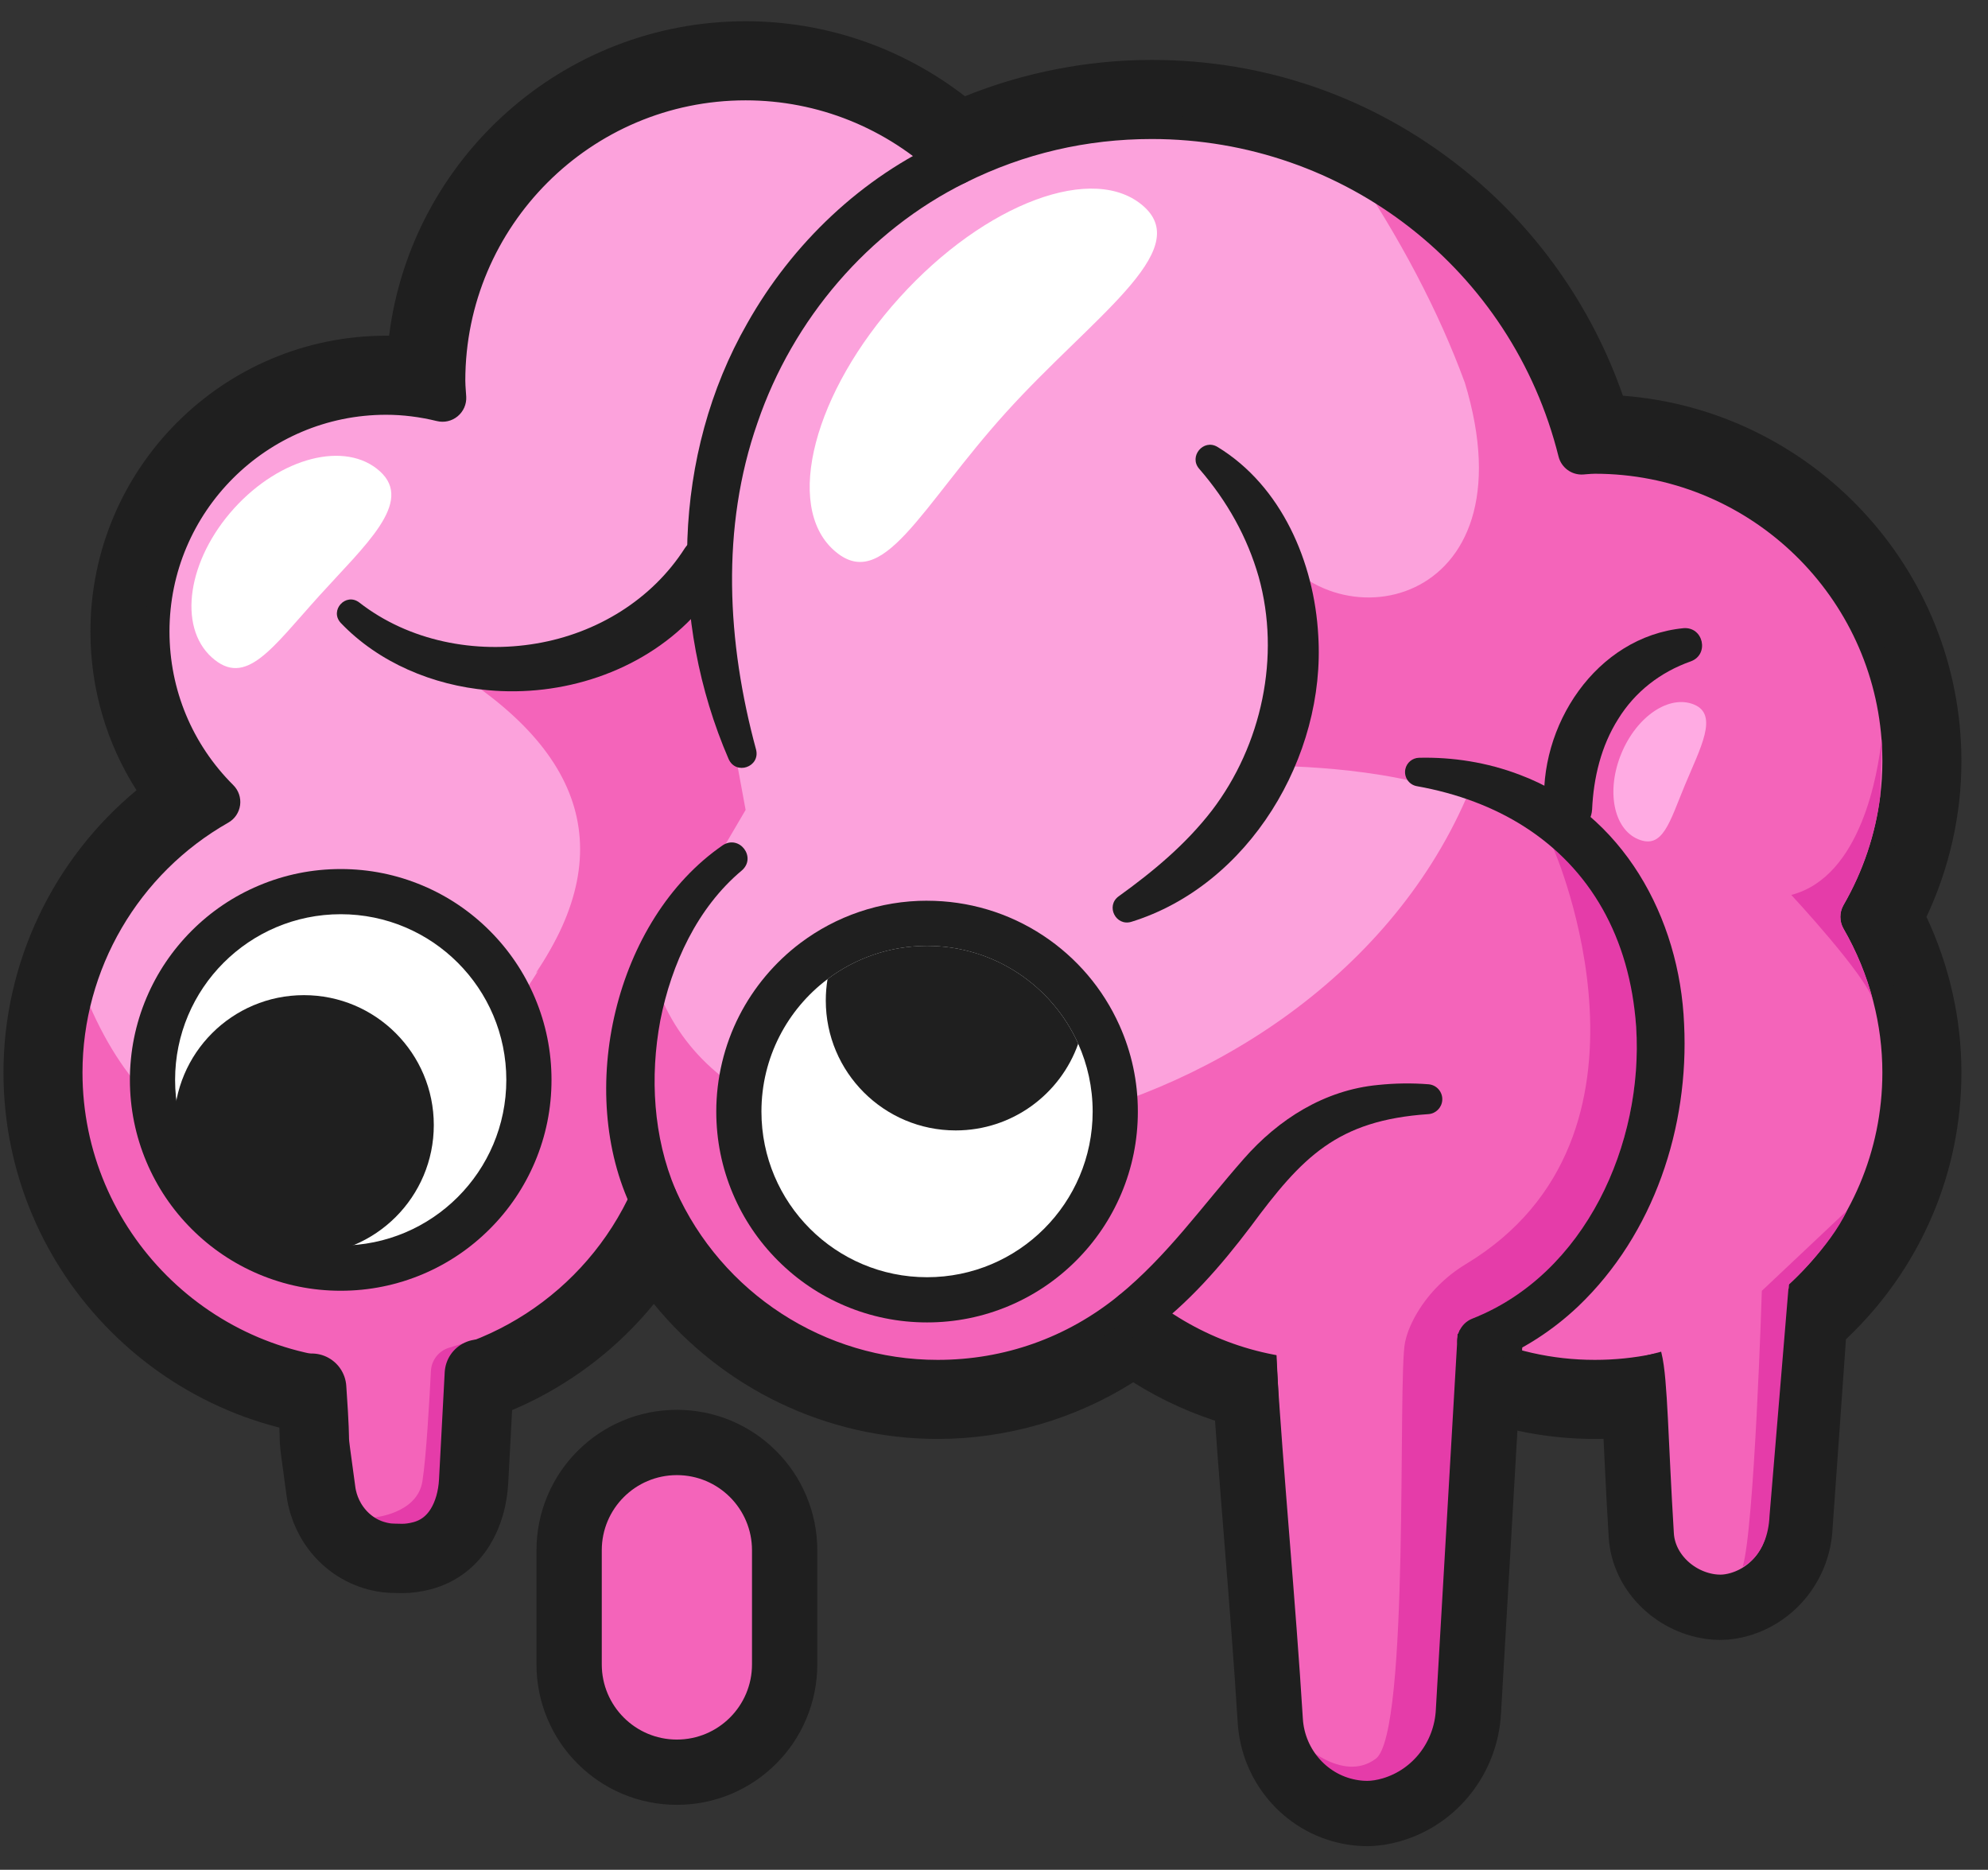 <svg width="67" height="63" viewBox="0 0 67 63" fill="none" xmlns="http://www.w3.org/2000/svg">
<rect x="0" y="0" width="67" height="63" fill="#333333" stroke="none"/>
<path d="M62.825 30.893C63.717 32.436 64.24 34.225 64.24 36.137C64.24 41.925 59.546 46.62 53.752 46.62C52.144 46.62 50.628 46.251 49.266 45.605C47.91 46.251 46.393 46.62 44.785 46.62C42.286 46.62 39.995 45.744 38.19 44.286C36.391 45.744 34.1 46.62 31.601 46.62C27.334 46.62 23.67 44.072 22.036 40.414C20.397 44.072 16.733 46.62 12.467 46.62C6.678 46.62 1.978 41.926 1.978 36.137C1.978 34.93 2.181 33.766 2.561 32.687C3.404 30.273 5.108 28.265 7.297 27.021C5.824 25.553 4.91 23.523 4.91 21.275C4.91 16.8 8.536 13.174 13.011 13.174C13.668 13.174 14.304 13.259 14.912 13.409C14.902 13.211 14.88 13.024 14.88 12.827C14.88 7.166 19.473 2.579 25.128 2.579C27.878 2.579 30.362 3.668 32.204 5.425C34.196 4.438 36.444 3.882 38.815 3.882C41.186 3.882 43.44 4.437 45.431 5.425C49.308 7.343 52.235 10.899 53.303 15.187C53.453 15.177 53.602 15.161 53.752 15.161C59.545 15.161 64.24 19.86 64.24 25.649C64.24 27.561 63.716 29.35 62.824 30.893H62.825Z" fill="#FCA2DC"/>
<path d="M14.188 21.963C19.591 24.899 20.969 28.491 18.06 32.781L21.83 29.57C21.83 29.57 22.889 24.776 22.783 24.115C22.677 23.453 22.244 20.906 22.244 20.906C22.244 20.906 18.117 23.413 14.188 21.963V21.963Z" fill="#F464BA"/>
<path d="M62.825 30.893C63.717 32.437 64.24 34.226 64.24 36.137C64.24 41.926 59.546 46.62 53.752 46.62C52.144 46.62 50.628 46.252 49.266 45.606C47.91 46.252 46.393 46.62 44.785 46.62C42.286 46.62 39.995 45.745 38.19 44.286C36.391 45.744 34.1 46.62 31.601 46.62C27.334 46.62 23.67 44.073 22.036 40.415C20.397 44.073 16.733 46.62 12.467 46.62C6.678 46.62 1.978 41.926 1.978 36.137C1.978 34.931 2.181 33.766 2.561 32.688C7.025 45.771 21.246 36.217 21.246 21.393L24.295 19.332L24.343 23.027L25.129 27.289L21.962 32.688C24.563 42.257 44.076 39.139 49.421 26.883C49.33 26.867 49.24 26.835 49.149 26.797C46.66 25.777 42.719 25.804 42.719 25.804L43.168 24.597C43.916 21.74 43.173 19.225 42.735 18.109C44.743 21.831 51.718 20.598 49.363 12.876C49.359 12.872 49.357 12.868 49.357 12.865C48.498 10.526 47.211 8.043 45.432 5.426C49.218 7.295 52.097 10.734 53.224 14.883L53.304 15.188C53.453 15.177 53.603 15.161 53.752 15.161C59.546 15.161 64.24 19.861 64.24 25.649C64.24 27.561 63.717 29.35 62.825 30.893H62.825Z" fill="#F464BA"/>
<path d="M65.041 25.649C65.041 19.477 60.062 14.445 53.909 14.361C51.952 7.687 45.836 3.082 38.816 3.082C36.554 3.082 34.38 3.549 32.346 4.472C30.331 2.731 27.789 1.779 25.129 1.779C19.166 1.779 14.29 6.527 14.087 12.442C13.727 12.396 13.368 12.373 13.012 12.373C8.103 12.373 4.11 16.367 4.11 21.276C4.11 23.327 4.798 25.272 6.067 26.849C3.029 28.943 1.178 32.418 1.178 36.137C1.178 42.359 6.242 47.421 12.467 47.421C16.384 47.421 19.992 45.381 22.036 42.114C24.076 45.381 27.683 47.421 31.601 47.421C33.964 47.421 36.28 46.67 38.191 45.294C40.121 46.688 42.388 47.421 44.786 47.421C46.34 47.421 47.846 47.106 49.267 46.486C50.693 47.106 52.2 47.421 53.752 47.421C59.977 47.421 65.041 42.359 65.041 36.137C65.041 34.319 64.593 32.516 63.74 30.893C64.593 29.27 65.041 27.467 65.041 25.649ZM53.752 45.819C52.315 45.819 50.921 45.504 49.61 44.882C49.501 44.83 49.384 44.804 49.267 44.804C49.149 44.804 49.031 44.83 48.922 44.882C47.617 45.504 46.226 45.819 44.786 45.819C42.547 45.819 40.441 45.074 38.694 43.663C38.4 43.426 37.98 43.426 37.687 43.664C35.946 45.074 33.842 45.819 31.601 45.819C27.791 45.819 24.323 43.569 22.768 40.088C22.64 39.8 22.353 39.614 22.038 39.614H22.037C21.721 39.614 21.435 39.799 21.306 40.087C19.745 43.569 16.276 45.819 12.467 45.819C7.126 45.819 2.78 41.476 2.78 36.137C2.78 32.664 4.663 29.438 7.693 27.718C7.911 27.595 8.058 27.377 8.092 27.128C8.125 26.88 8.041 26.631 7.863 26.454C6.476 25.072 5.712 23.233 5.712 21.276C5.712 17.25 8.987 13.975 13.012 13.975C13.574 13.975 14.15 14.047 14.722 14.187C14.969 14.248 15.229 14.188 15.424 14.026C15.62 13.864 15.727 13.62 15.713 13.366C15.709 13.293 15.704 13.222 15.698 13.151C15.69 13.036 15.682 12.928 15.682 12.827C15.682 7.618 19.92 3.381 25.129 3.381C27.56 3.381 29.877 4.313 31.652 6.006C31.896 6.238 32.259 6.293 32.561 6.144C34.514 5.175 36.618 4.684 38.816 4.684C45.319 4.684 50.957 9.083 52.526 15.381C52.621 15.759 52.972 16.015 53.361 15.987L53.48 15.977C53.579 15.97 53.672 15.962 53.752 15.962C58.847 15.962 63.036 19.915 63.412 24.915C63.416 24.973 63.42 25.031 63.423 25.089C63.434 25.275 63.44 25.461 63.44 25.649C63.44 26.045 63.415 26.44 63.366 26.831V26.832C63.205 28.112 62.786 29.359 62.132 30.492C61.988 30.74 61.988 31.046 62.132 31.294C62.572 32.057 62.906 32.871 63.126 33.711C63.127 33.714 63.127 33.715 63.128 33.718C63.13 33.726 63.132 33.734 63.134 33.742C63.135 33.744 63.135 33.747 63.136 33.75C63.337 34.53 63.44 35.332 63.44 36.137C63.44 41.476 59.094 45.819 53.752 45.819Z" fill="#1F1F1F"/>
<path d="M66.104 25.649C66.104 19.155 61.067 13.816 54.695 13.333C53.653 10.324 51.749 7.63 49.233 5.639C46.241 3.271 42.639 2.019 38.816 2.019C36.662 2.019 34.509 2.44 32.521 3.243C30.403 1.606 27.822 0.716 25.13 0.716C18.965 0.716 13.861 5.346 13.113 11.312C13.079 11.311 13.046 11.311 13.012 11.311C7.518 11.311 3.048 15.781 3.048 21.275C3.048 23.201 3.59 25.042 4.601 26.626C1.794 28.95 0.117 32.433 0.117 36.137C0.117 42.945 5.657 48.483 12.468 48.483C16.225 48.483 19.724 46.766 22.036 43.934C24.345 46.766 27.843 48.483 31.602 48.483C33.937 48.483 36.23 47.812 38.193 46.574C40.159 47.812 42.453 48.483 44.787 48.483C46.334 48.483 47.838 48.198 49.268 47.635C50.702 48.198 52.207 48.483 53.753 48.483C60.563 48.483 66.104 42.945 66.104 36.137C66.104 34.33 65.699 32.536 64.926 30.893C65.699 29.25 66.104 27.456 66.104 25.649ZM53.753 46.62C52.145 46.62 50.629 46.252 49.267 45.605C47.911 46.252 46.394 46.62 44.787 46.62C42.288 46.62 39.997 45.744 38.191 44.286C36.392 45.744 34.101 46.62 31.602 46.62C27.335 46.62 23.672 44.073 22.038 40.415C20.398 44.073 16.735 46.62 12.468 46.62C6.679 46.62 1.98 41.926 1.98 36.137C1.98 32.228 4.126 28.821 7.298 27.022C5.825 25.553 4.911 23.524 4.911 21.275C4.911 16.8 8.537 13.174 13.012 13.174C13.669 13.174 14.305 13.26 14.914 13.409C14.903 13.211 14.882 13.025 14.882 12.827C14.882 7.166 19.474 2.579 25.13 2.579C27.88 2.579 30.363 3.669 32.205 5.426C34.197 4.438 36.445 3.882 38.816 3.882C45.812 3.882 51.686 8.694 53.304 15.188C53.454 15.177 53.603 15.161 53.753 15.161C59.547 15.161 64.241 19.86 64.241 25.649C64.241 27.226 63.885 28.72 63.259 30.061C63.126 30.346 62.982 30.623 62.826 30.893C62.962 31.128 63.089 31.369 63.208 31.615C63.865 32.985 64.241 34.517 64.241 36.137C64.241 41.926 59.547 46.62 53.753 46.62Z" fill="#1F1F1F"/>
<path d="M32.544 6.152C29.253 7.773 26.715 10.773 25.532 14.237C24.289 17.78 24.5 21.645 25.482 25.259C25.626 25.843 24.801 26.131 24.555 25.572C22.55 20.938 22.648 15.324 25.185 10.893C26.701 8.205 29.038 5.971 31.866 4.701C32.832 4.303 33.473 5.663 32.544 6.153L32.544 6.152Z" fill="#1F1F1F"/>
<path d="M21.308 40.749C19.39 36.796 20.704 30.991 24.365 28.475C24.927 28.119 25.505 28.892 25.002 29.328C23.501 30.583 22.627 32.486 22.253 34.387C21.899 36.285 22.017 38.306 22.764 40.08C23.142 41.042 21.795 41.663 21.308 40.749H21.308Z" fill="#1F1F1F"/>
<path d="M41.032 15.058C43.194 16.374 44.294 18.95 44.428 21.409C44.687 25.494 42.096 29.831 38.127 31.06C37.604 31.215 37.262 30.528 37.695 30.205C38.874 29.357 39.962 28.449 40.841 27.312C42.526 25.106 43.167 22.114 42.42 19.435C42.039 18.105 41.363 16.887 40.418 15.798C40.052 15.384 40.558 14.774 41.031 15.058L41.032 15.058Z" fill="#1F1F1F"/>
<path d="M52.056 27.297C51.821 24.471 53.787 21.456 56.733 21.166C57.407 21.107 57.616 22.048 56.988 22.282C55.96 22.643 55.102 23.309 54.536 24.227C53.962 25.133 53.705 26.204 53.657 27.279C53.584 28.277 52.15 28.29 52.056 27.297H52.056Z" fill="#1F1F1F"/>
<path d="M37.698 43.655C39.339 42.315 40.487 40.672 41.914 39.05C43.087 37.71 44.637 36.727 46.444 36.556C47.019 36.496 47.587 36.489 48.144 36.533C48.422 36.555 48.629 36.798 48.607 37.075C48.587 37.328 48.384 37.523 48.138 37.539C45.059 37.749 43.883 38.985 42.15 41.329C41.153 42.646 40.036 43.936 38.685 44.918C37.841 45.499 36.928 44.335 37.698 43.656V43.655Z" fill="#1F1F1F"/>
<path d="M12.111 20.302C13.786 21.606 16.021 22.033 18.081 21.681C20.111 21.338 21.974 20.205 23.083 18.466C23.663 17.622 24.923 18.37 24.46 19.285C24.154 19.843 23.765 20.357 23.325 20.82C21.564 22.652 18.93 23.488 16.437 23.254C14.597 23.092 12.765 22.33 11.484 20.988C11.095 20.564 11.656 19.952 12.111 20.302H12.111Z" fill="#1F1F1F"/>
<path d="M33.907 13.893C31.017 17.086 29.754 20.034 28.093 18.53C26.431 17.027 27.427 13.219 30.317 10.026C33.206 6.832 36.896 5.462 38.558 6.965C40.219 8.469 36.797 10.699 33.907 13.893Z" fill="white"/>
<path d="M10.737 20.1C9.171 21.83 8.284 23.188 7.135 22.147C5.985 21.107 6.322 18.861 7.888 17.13C9.454 15.4 11.655 14.84 12.805 15.881C13.955 16.922 12.303 18.369 10.737 20.099V20.1Z" fill="white"/>
<path d="M56.785 26.453C56.265 27.706 56.043 28.623 55.211 28.277C54.378 27.931 54.125 26.635 54.646 25.382C55.166 24.129 56.263 23.394 57.096 23.74C57.928 24.086 57.306 25.2 56.785 26.453H56.785Z" fill="#FFABE3"/>
<path d="M11.483 42.728C9.788 42.728 8.195 42.068 6.997 40.87C5.799 39.672 5.14 38.079 5.14 36.385C5.14 34.691 5.799 33.098 6.997 31.9C8.195 30.702 9.788 30.042 11.483 30.042C13.177 30.042 14.77 30.702 15.968 31.9C17.166 33.098 17.826 34.691 17.826 36.385C17.826 38.079 17.166 39.672 15.968 40.87C14.77 42.068 13.177 42.728 11.483 42.728Z" fill="white"/>
<path d="M11.483 30.803C14.565 30.803 17.064 33.303 17.064 36.385C17.064 39.468 14.565 41.967 11.483 41.967C8.4 41.967 5.901 39.468 5.901 36.385C5.901 33.303 8.4 30.803 11.483 30.803ZM11.483 29.281C10.524 29.281 9.594 29.469 8.717 29.84C7.871 30.197 7.111 30.709 6.459 31.361C5.807 32.014 5.295 32.773 4.937 33.619C4.566 34.496 4.378 35.427 4.378 36.385C4.378 37.344 4.567 38.274 4.937 39.151C5.295 39.997 5.807 40.757 6.459 41.409C7.111 42.061 7.871 42.573 8.717 42.931C9.594 43.302 10.524 43.49 11.483 43.49C12.441 43.49 13.372 43.301 14.249 42.931C15.095 42.573 15.854 42.061 16.506 41.409C17.158 40.757 17.67 39.997 18.028 39.151C18.399 38.274 18.587 37.344 18.587 36.385C18.587 35.427 18.399 34.496 18.028 33.619C17.67 32.773 17.158 32.014 16.506 31.361C15.854 30.709 15.095 30.197 14.249 29.84C13.372 29.469 12.441 29.281 11.483 29.281Z" fill="#1F1F1F"/>
<path d="M10.243 42.285C12.661 42.285 14.62 40.325 14.62 37.907C14.62 35.49 12.661 33.53 10.243 33.53C7.825 33.53 5.866 35.49 5.866 37.907C5.866 40.325 7.825 42.285 10.243 42.285Z" fill="#1F1F1F"/>
<path d="M31.244 43.794C29.549 43.794 27.956 43.134 26.759 41.936C25.561 40.738 24.901 39.145 24.901 37.451C24.901 36.452 25.139 35.456 25.591 34.572C26.027 33.716 26.664 32.959 27.433 32.38C28.539 31.548 29.857 31.108 31.244 31.108C33.738 31.108 36.011 32.578 37.033 34.854C37.401 35.673 37.587 36.546 37.587 37.451C37.587 39.145 36.927 40.738 35.729 41.936C34.531 43.134 32.938 43.794 31.244 43.794L31.244 43.794Z" fill="white"/>
<path d="M31.244 31.871C33.513 31.871 35.465 33.224 36.338 35.168C36.651 35.865 36.825 36.639 36.825 37.453C36.825 40.535 34.326 43.034 31.244 43.034C28.161 43.034 25.662 40.535 25.662 37.453C25.662 35.628 26.537 34.009 27.89 32.99C28.824 32.287 29.985 31.871 31.244 31.871ZM31.244 30.348C30.461 30.348 29.691 30.475 28.955 30.725C28.244 30.967 27.578 31.32 26.975 31.773C26.114 32.421 25.401 33.27 24.913 34.227C24.407 35.218 24.14 36.334 24.14 37.453C24.14 38.411 24.328 39.341 24.698 40.218C25.056 41.065 25.568 41.824 26.22 42.476C26.872 43.128 27.632 43.64 28.478 43.998C29.355 44.369 30.286 44.557 31.244 44.557C32.202 44.557 33.133 44.369 34.01 43.998C34.856 43.64 35.616 43.128 36.268 42.476C36.92 41.824 37.432 41.065 37.79 40.219C38.161 39.342 38.348 38.411 38.348 37.453C38.348 36.44 38.139 35.462 37.727 34.545C37.174 33.312 36.284 32.266 35.154 31.52C33.992 30.754 32.641 30.349 31.244 30.349L31.244 30.348Z" fill="#1F1F1F"/>
<path d="M36.338 35.166C35.738 36.868 34.116 38.088 32.208 38.088C29.791 38.088 27.831 36.128 27.831 33.711C27.831 33.464 27.851 33.223 27.89 32.988C28.824 32.285 29.985 31.869 31.244 31.869C33.512 31.869 35.465 33.222 36.338 35.166Z" fill="#1F1F1F"/>
<path d="M43.008 45.355L43.592 57.903C43.654 59.235 44.752 60.284 46.086 60.284C47.425 60.284 48.526 59.228 48.581 57.89L49.14 44.341L43.008 45.355Z" fill="#F464BA"/>
<path d="M55.596 42.039L56.05 51.808C56.098 52.846 56.953 53.662 57.992 53.662C59.035 53.662 59.892 52.84 59.934 51.798L60.37 41.248L55.596 42.039Z" fill="#F464BA"/>
<path d="M10.243 43.929L11.255 50.389C11.303 51.07 12.159 51.605 13.197 51.605C14.24 51.605 15.097 51.066 15.14 50.383L15.575 43.468L10.243 43.929Z" fill="#F464BA"/>
<path d="M22.812 59.712C20.81 59.712 19.181 58.082 19.181 56.08V52.233C19.181 50.231 20.81 48.602 22.812 48.602C24.815 48.602 26.444 50.231 26.444 52.233V56.08C26.444 58.082 24.815 59.712 22.812 59.712Z" fill="#F464BA"/>
<path d="M22.812 49.702C24.21 49.702 25.344 50.835 25.344 52.233V56.08C25.344 57.478 24.21 58.612 22.812 58.612C21.414 58.612 20.281 57.478 20.281 56.08V52.233C20.281 50.835 21.414 49.702 22.812 49.702ZM22.812 47.502C22.175 47.502 21.555 47.627 20.97 47.874C20.406 48.113 19.901 48.453 19.467 48.888C19.033 49.321 18.692 49.827 18.454 50.391C18.206 50.975 18.081 51.595 18.081 52.233V56.08C18.081 56.718 18.206 57.337 18.454 57.922C18.692 58.486 19.033 58.992 19.467 59.425C19.901 59.859 20.407 60.2 20.97 60.439C21.555 60.686 22.175 60.811 22.812 60.811C23.45 60.811 24.07 60.686 24.655 60.439C25.218 60.2 25.724 59.859 26.158 59.425C26.591 58.992 26.933 58.486 27.171 57.922C27.418 57.337 27.544 56.718 27.544 56.08V52.233C27.544 51.595 27.418 50.975 27.171 50.391C26.933 49.827 26.592 49.321 26.158 48.888C25.724 48.453 25.218 48.113 24.655 47.874C24.07 47.627 23.45 47.502 22.812 47.502Z" fill="#1F1F1F"/>
<path d="M61.226 43.492L60.662 51.451C60.604 52.659 59.798 53.713 58.638 54.055C58.418 54.119 58.197 54.155 57.983 54.155C57.867 54.155 57.75 54.147 57.634 54.13C56.418 53.954 55.39 52.956 55.315 51.729C55.121 48.59 55.105 46.534 54.92 45.819" stroke="#1F1F1F" stroke-width="2.2" stroke-miterlimit="10"/>
<path d="M49.627 44.426C49.214 44.587 49.011 45.051 49.171 45.463C49.229 45.611 49.326 45.733 49.446 45.82L49.388 54.483C48.277 65.256 43.807 58.726 43.729 58.612C43.778 58.661 45.225 60.11 46.367 59.258C47.527 58.392 47.097 46.442 47.354 45.223C47.429 44.868 47.588 44.522 47.776 44.21C48.179 43.543 48.744 42.989 49.411 42.587C56.571 38.267 52.377 28.623 52.349 28.584C54.555 29.994 54.934 31.578 55.143 34.601C55.394 38.528 53.434 42.925 49.627 44.426V44.426Z" fill="#E53CA9"/>
<path d="M50.224 45.001L49.49 57.654C49.416 59.194 48.388 60.539 46.908 60.975C46.628 61.057 46.346 61.103 46.073 61.103C45.925 61.103 45.776 61.092 45.628 61.07C44.077 60.846 42.907 59.541 42.811 57.976C42.564 53.972 42.161 49.825 41.914 45.82" stroke="#1F1F1F" stroke-width="2.2" stroke-miterlimit="10"/>
<path d="M53.193 44.011C52.337 44.823 51.32 45.486 50.209 45.918C50.156 45.938 50.103 45.953 50.05 45.962C49.835 45.999 49.617 45.944 49.445 45.82C49.325 45.733 49.228 45.611 49.17 45.463C49.01 45.05 49.213 44.586 49.626 44.426C53.433 42.925 55.393 38.528 55.142 34.601C54.934 31.578 53.584 29.267 51.379 27.857C50.346 27.196 49.125 26.734 47.746 26.488C47.482 26.439 47.308 26.18 47.363 25.916C47.41 25.692 47.605 25.537 47.823 25.532C48.958 25.505 50.122 25.686 51.224 26.107C54.698 27.41 56.612 30.924 56.758 34.507C56.929 37.977 55.741 41.578 53.193 44.011Z" fill="#1F1F1F"/>
<path d="M63.423 25.089L63.365 26.831V26.832C63.205 28.112 62.786 29.359 62.131 30.492C61.988 30.74 61.988 31.046 62.131 31.294C62.572 32.057 62.906 32.871 63.126 33.711C62.884 32.854 60.37 30.153 60.37 30.153C62.74 29.541 63.296 25.999 63.412 24.915C63.416 24.973 63.42 25.031 63.423 25.089Z" fill="#E53CA9"/>
<path d="M60.286 43.28C60.286 43.28 61.677 42.021 62.245 40.791L59.378 43.492C59.378 43.492 59.126 51.55 58.73 52.79C58.73 52.79 59.579 52.429 59.637 51.075L60.286 43.28H60.286Z" fill="#E53CA9"/>
<path d="M15.701 45.235C15.317 45.424 15.206 45.789 15.168 46.215L14.832 49.958C14.832 49.958 14.847 51.513 14.076 51.793C14.076 51.793 13.132 51.399 12.594 51.13C12.594 51.13 14.061 51.01 14.236 49.911C14.364 49.11 14.473 47.179 14.523 46.193C14.541 45.831 14.784 45.519 15.13 45.411L15.701 45.235V45.235Z" fill="#E53CA9"/>
<path d="M16.154 46.297L15.962 49.913C15.903 50.997 15.391 52.114 14.218 52.42C13.996 52.478 13.772 52.51 13.556 52.51C13.439 52.51 13.151 52.504 13.033 52.489C11.803 52.331 10.964 51.344 10.817 50.252C10.45 47.522 10.701 49.587 10.505 46.772" stroke="#1F1F1F" stroke-width="2.336" stroke-miterlimit="10" stroke-linecap="round"/>
</svg>
